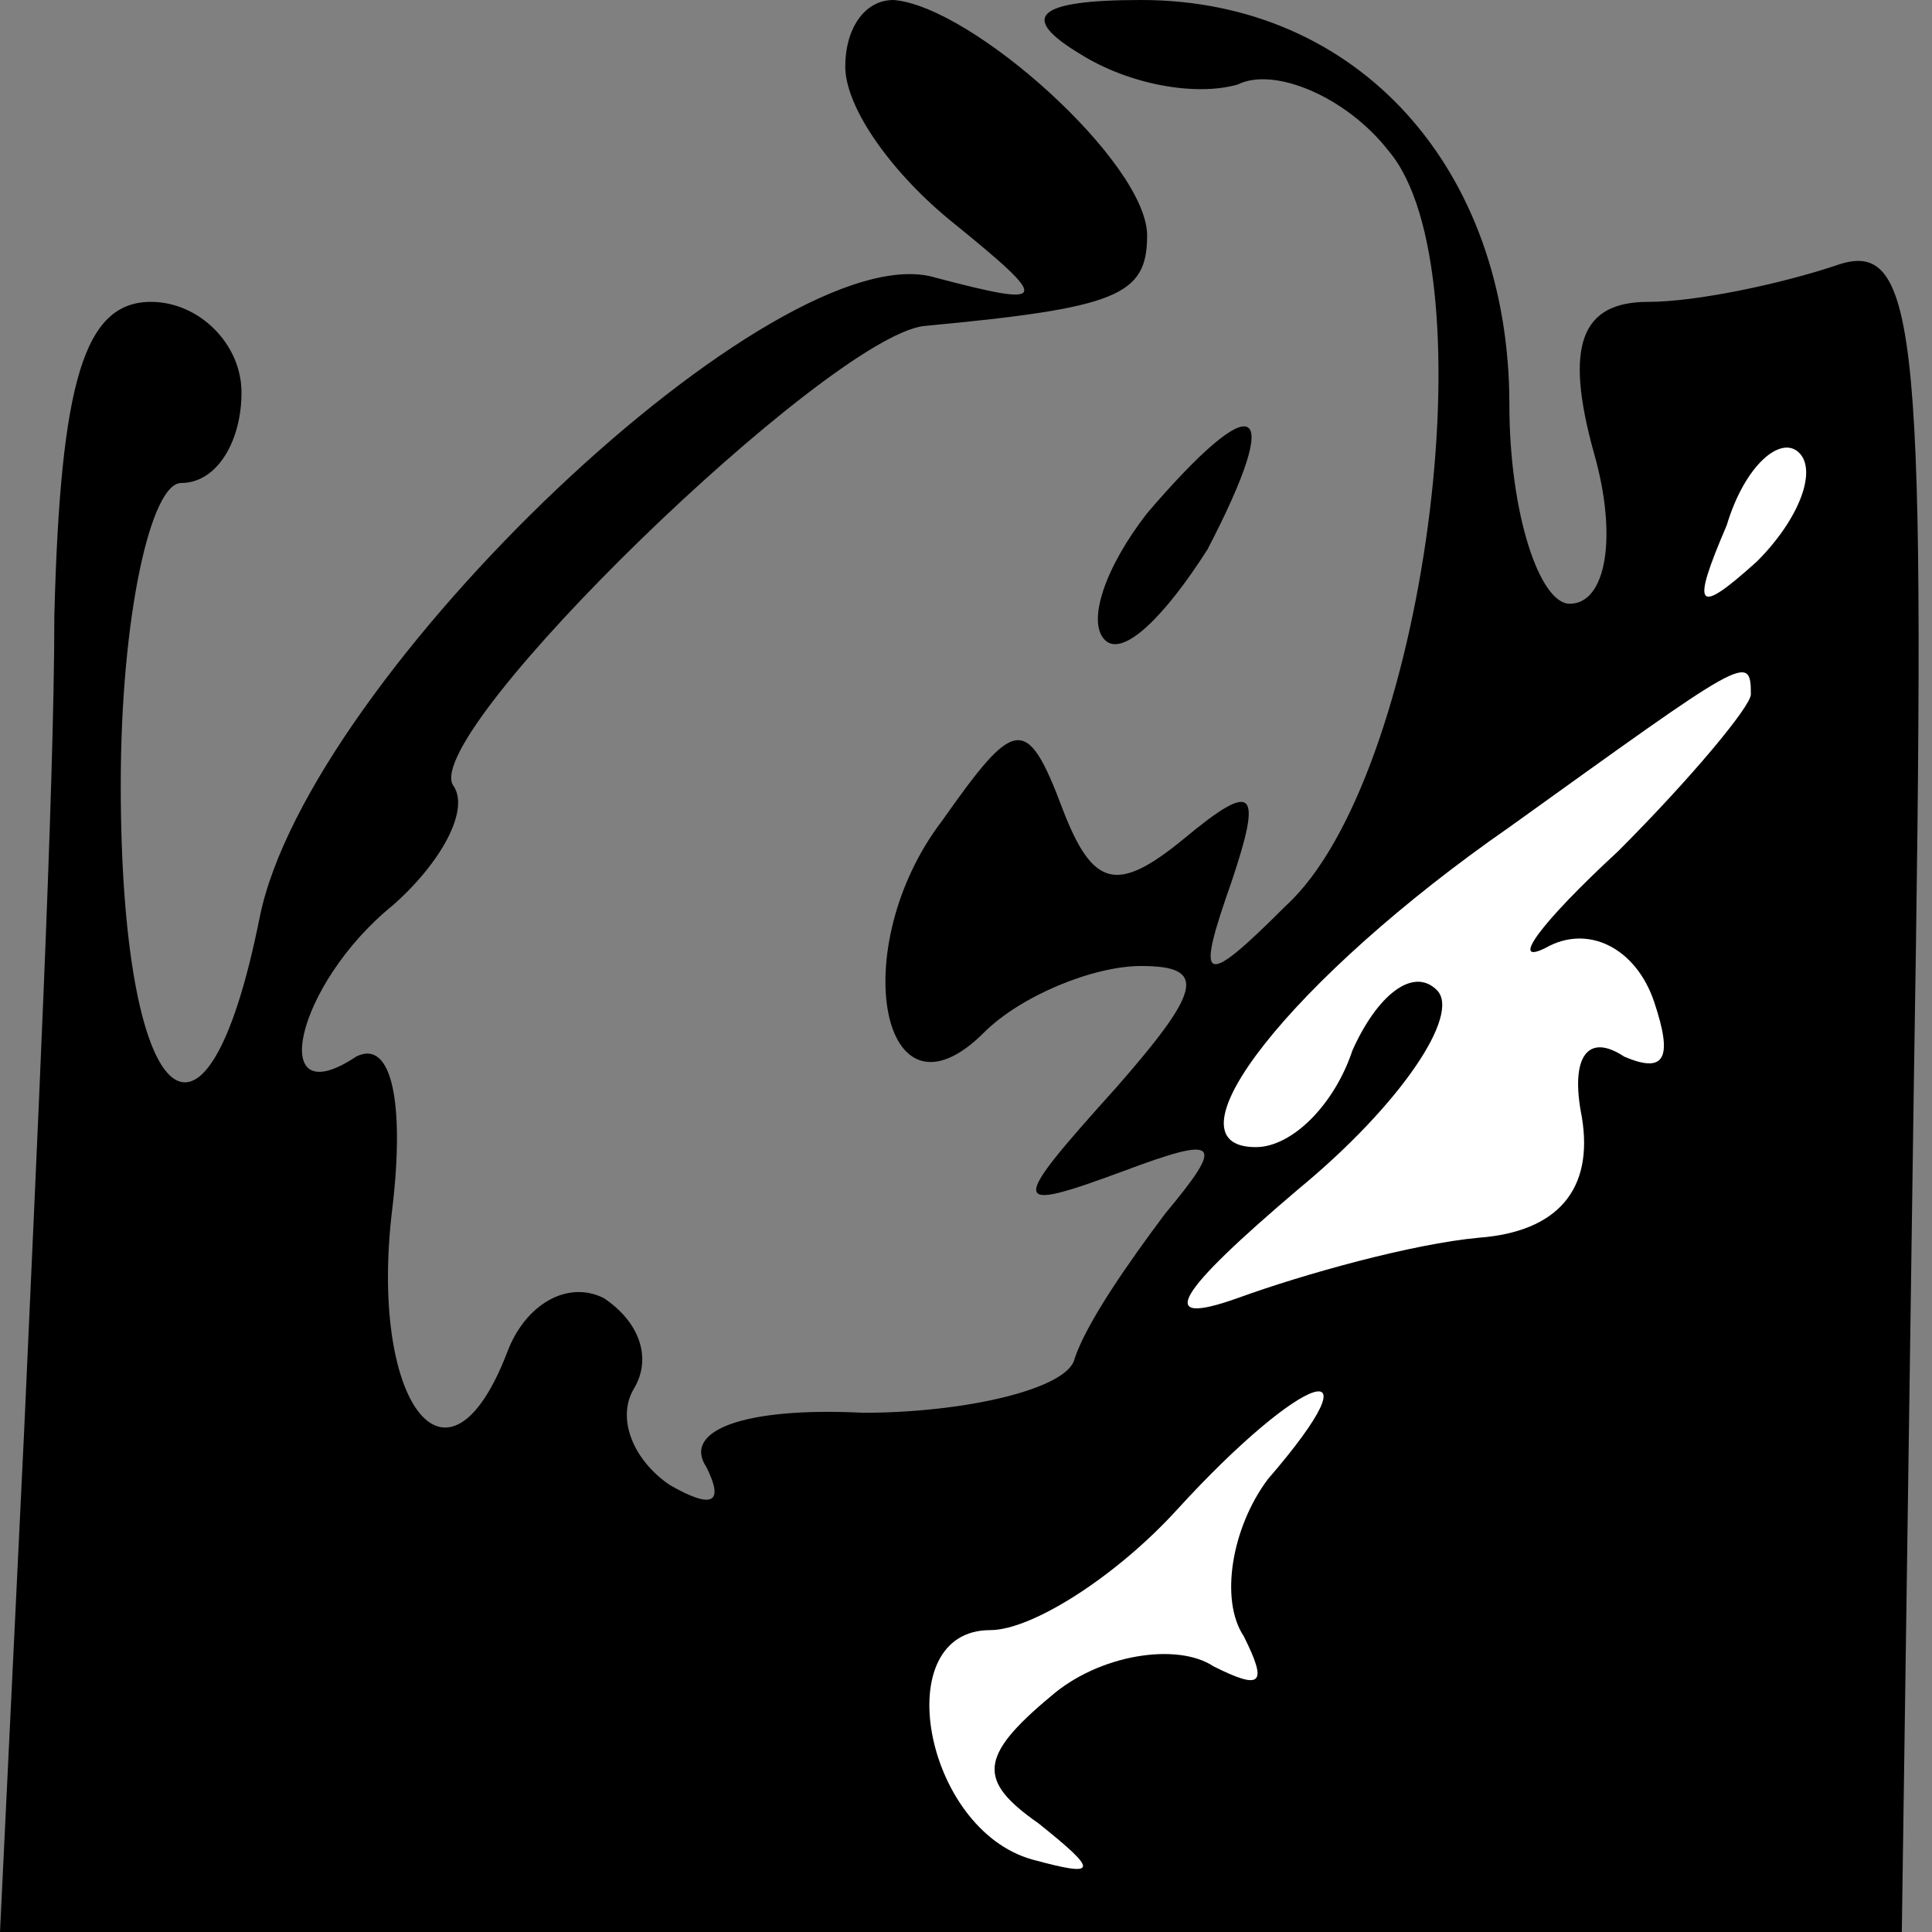 <?xml version="1.0" standalone="no"?>
<!DOCTYPE svg PUBLIC "-//W3C//DTD SVG 20010904//EN"
 "http://www.w3.org/TR/2001/REC-SVG-20010904/DTD/svg10.dtd">
<svg version="1.0" xmlns="http://www.w3.org/2000/svg"
 width="32pt" height="32pt" viewBox="0 0 32 32"
 preserveAspectRatio="xMidYMid meet">
<rect x="0" y="0" width="32" height="32" fill="#808080" stroke="none"/>
<g transform="translate(0,32) scale(0.1,-0.1)"
fill="#000000" stroke="none">
<path fill="#000000" stroke="none" d="M140 309 c0 -7 8 -18 18 -26 16 -13 16
-14 -3 -9 -26 8 -104 -66 -112 -106 -9 -45 -23 -32 -23 22 0 28 5 50 10 50 6
0 10 7 10 15 0 8 -7 15 -15 15 -11 0 -15 -13 -16 -52 0 -29 -3 -90 -5 -135
l-4 -83 157 0 158 0 2 141 c2 124 1 140 -13 135 -9 -3 -23 -6 -31 -6 -11 0
-14 -7 -9 -25 4 -14 2 -25 -4 -25 -5 0 -10 15 -10 33 0 39 -25 67 -61 67 -18
0 -20 -3 -10 -9 8 -5 19 -7 26 -5 6 3 18 -2 25 -11 17 -20 6 -104 -17 -125
-14 -14 -15 -13 -9 4 5 15 4 17 -8 7 -11 -9 -15 -8 -20 5 -6 16 -8 15 -20 -2
-16 -21 -10 -52 7 -35 6 6 18 11 26 11 11 0 10 -4 -4 -20 -18 -20 -18 -21 1
-14 16 6 17 5 7 -7 -6 -8 -13 -18 -15 -24 -1 -5 -18 -9 -35 -9 -20 1 -30 -3
-26 -9 3 -6 1 -7 -6 -3 -6 4 -9 11 -6 16 3 5 1 11 -5 15 -6 3 -13 -1 -16 -9
-10 -26 -23 -8 -19 24 2 17 0 28 -6 25 -15 -10 -10 12 6 25 8 7 13 16 10 20
-5 9 62 74 78 76 32 3 37 5 37 15 0 12 -29 38 -42 39 -5 0 -8 -5 -8 -11z"/>
<path fill="#ffffff" stroke="none" d="M291 227 c-10 -9 -11 -8 -5 6 3 10 9
15 12 12 3 -3 0 -11 -7 -18z"/>
<path fill="#ffffff" stroke="none" d="M290 205 c0 -2 -10 -14 -22 -26 -13
-12 -18 -19 -12 -16 7 4 15 0 18 -9 3 -9 2 -12 -5 -9 -6 4 -9 0 -7 -10 2 -12
-4 -19 -17 -20 -11 -1 -29 -6 -40 -10 -14 -5 -10 1 10 18 17 14 27 29 23 33
-4 4 -10 -1 -14 -10 -3 -9 -10 -16 -16 -16 -16 0 6 28 42 53 39 28 40 29 40
22z"/>
<path fill="#ffffff" stroke="none" d="M210 75 c-6 -8 -8 -20 -4 -26 4 -8 3
-9 -5 -5 -6 4 -19 2 -27 -5 -12 -10 -12 -14 -2 -21 10 -8 10 -9 -1 -6 -18 5
-24 38 -7 38 7 0 21 9 31 20 21 23 34 27 15 5z"/>
<path fill="#000000" stroke="none" d="M190 235 c-7 -9 -10 -18 -7 -21 3 -3
10 4 17 15 13 25 8 27 -10 6z"/>
</g>
</svg>
